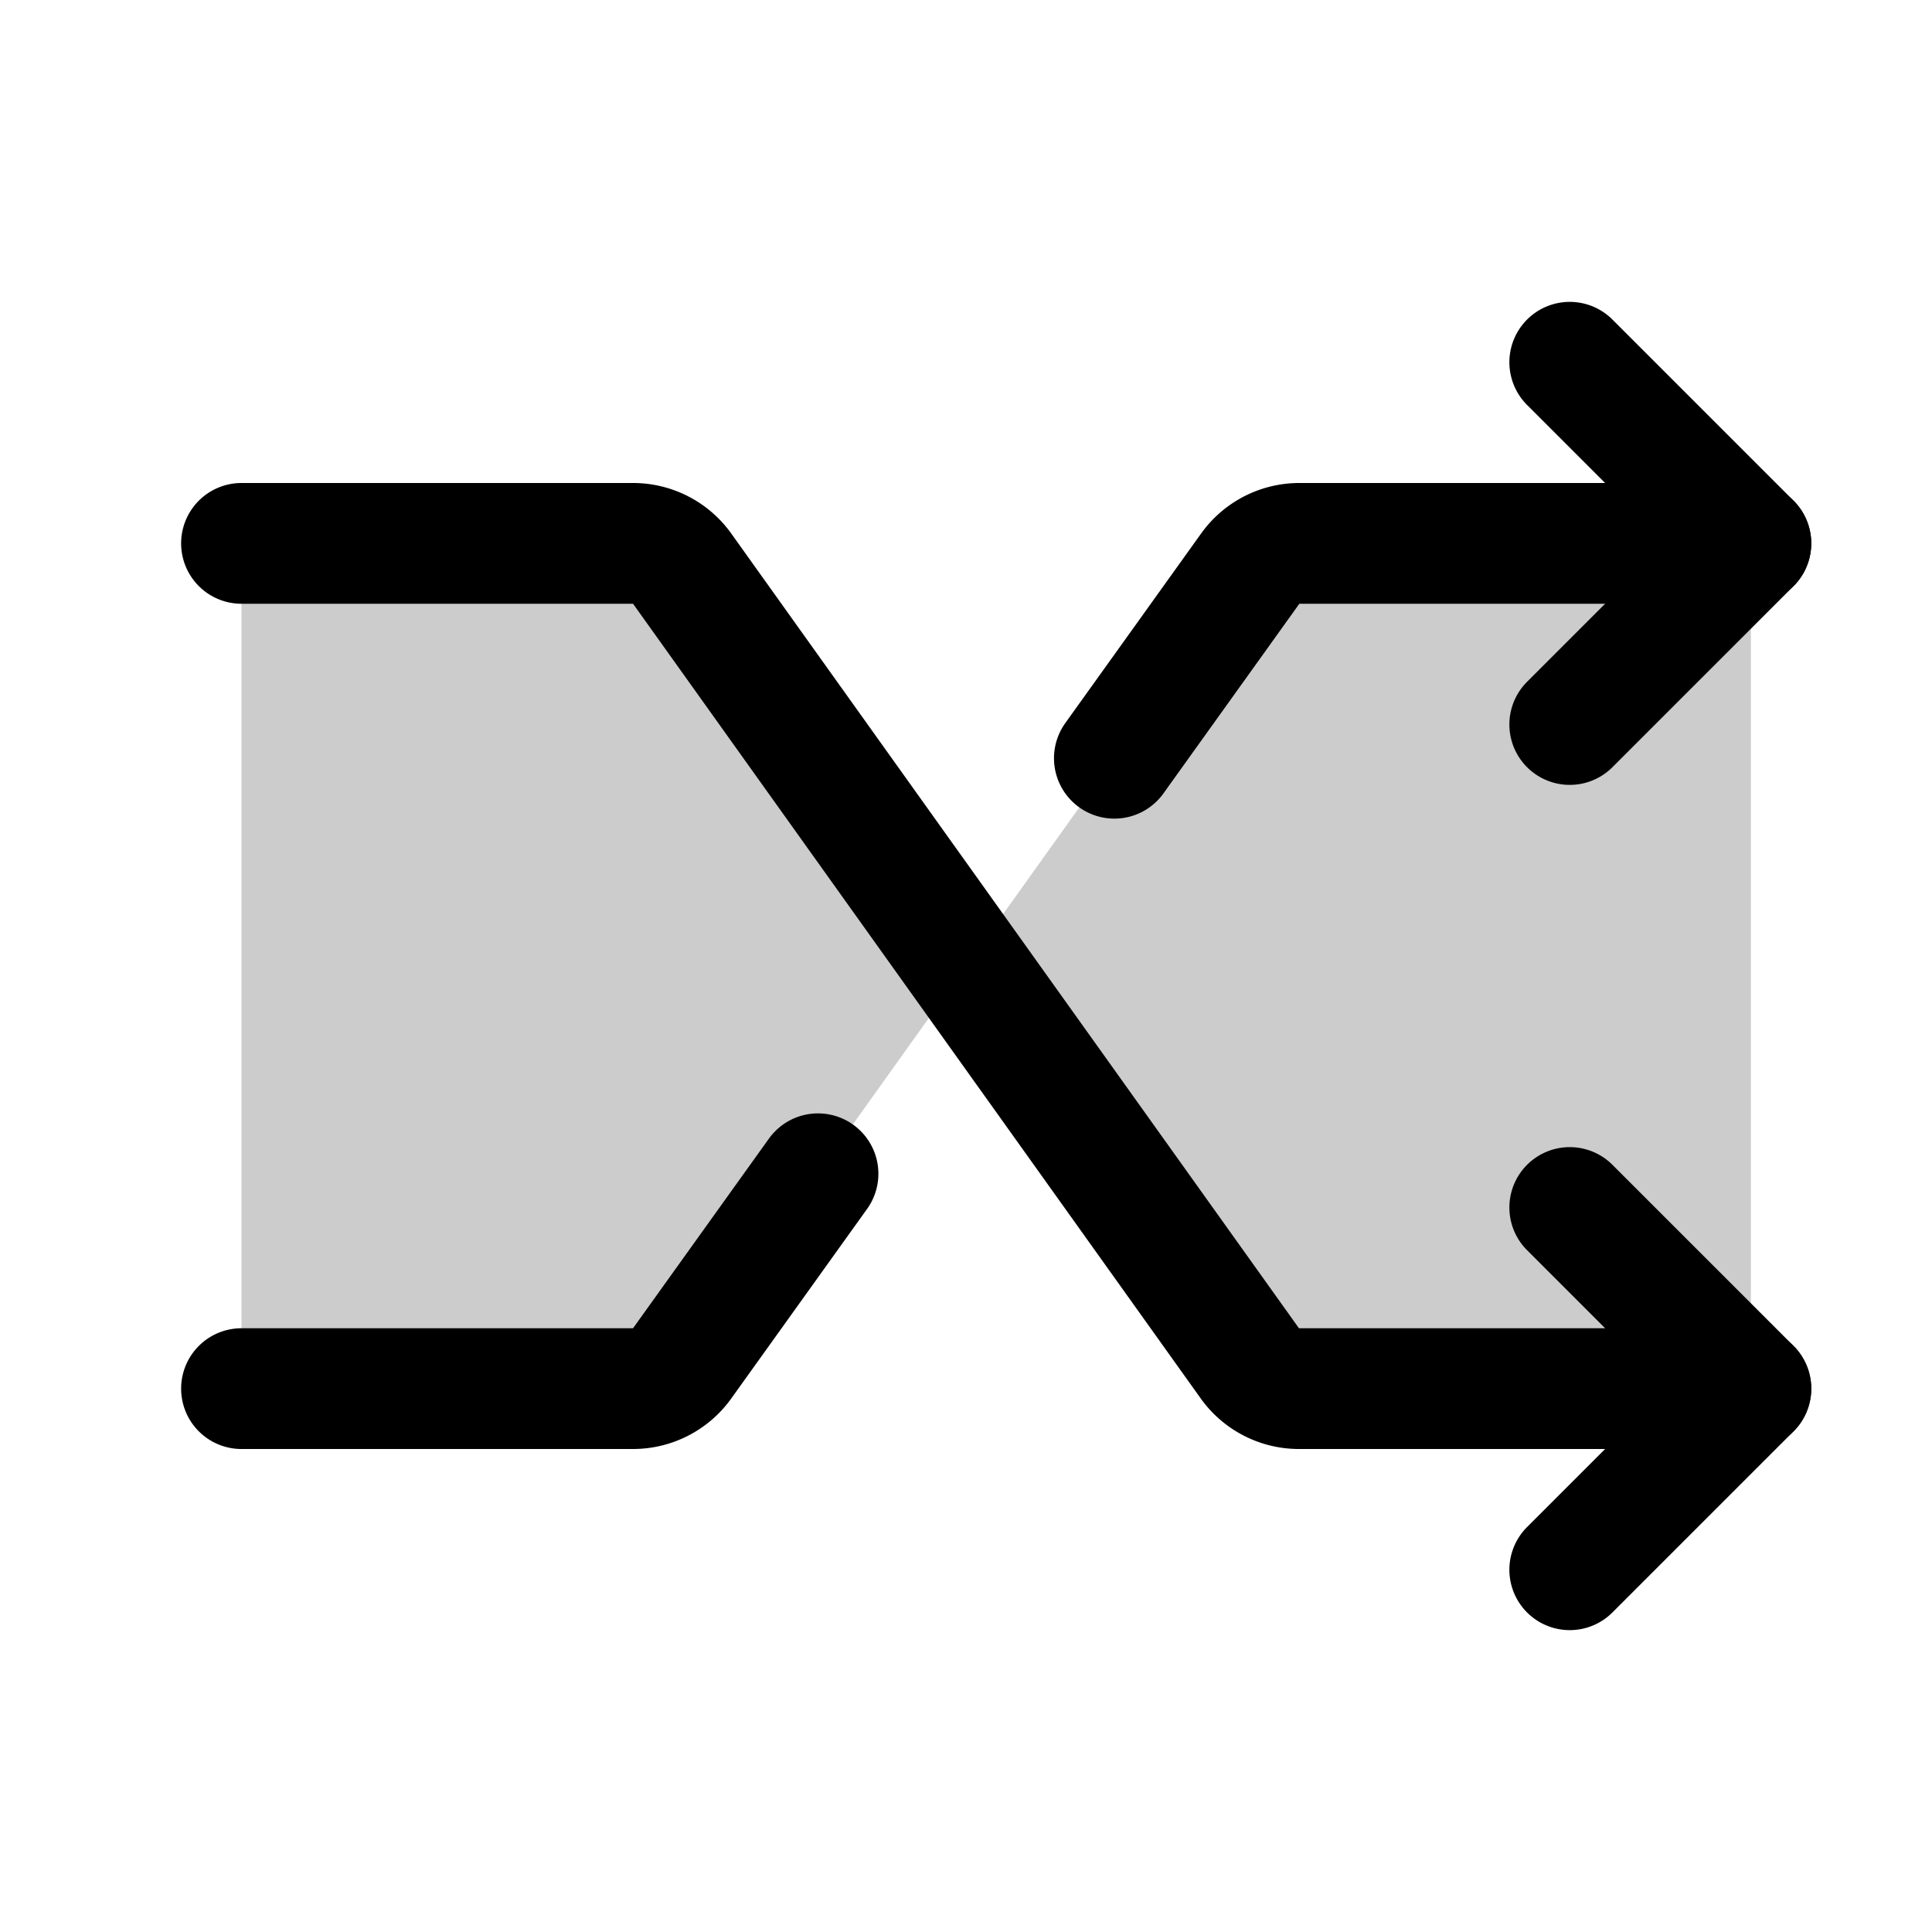 <svg xmlns="http://www.w3.org/2000/svg" viewBox="0 0 256 256"><path fill="none" d="M0 0h256v256H0z"/><path d="M32 184h51.88a8 8 0 0 0 6.51-3.35l75.22-105.3a8 8 0 0 1 6.51-3.35H232v112h-59.88a8 8 0 0 1-6.51-3.35L90.39 75.35A8 8 0 0 0 83.88 72H32Z" opacity=".2"/><path fill="none" stroke="currentColor" stroke-linecap="round" stroke-linejoin="round" stroke-width="16" d="M32 72h51.88a8 8 0 0 1 6.51 3.35l75.22 105.3a8 8 0 0 0 6.51 3.35H232M208 48l24 24-24 24"/><path fill="none" stroke="currentColor" stroke-linecap="round" stroke-linejoin="round" stroke-width="16" d="m208 160 24 24-24 24M147.66 100.47l18-25.12a8 8 0 0 1 6.46-3.35H232M32 184h51.88a8 8 0 0 0 6.51-3.35l18-25.12"/></svg>